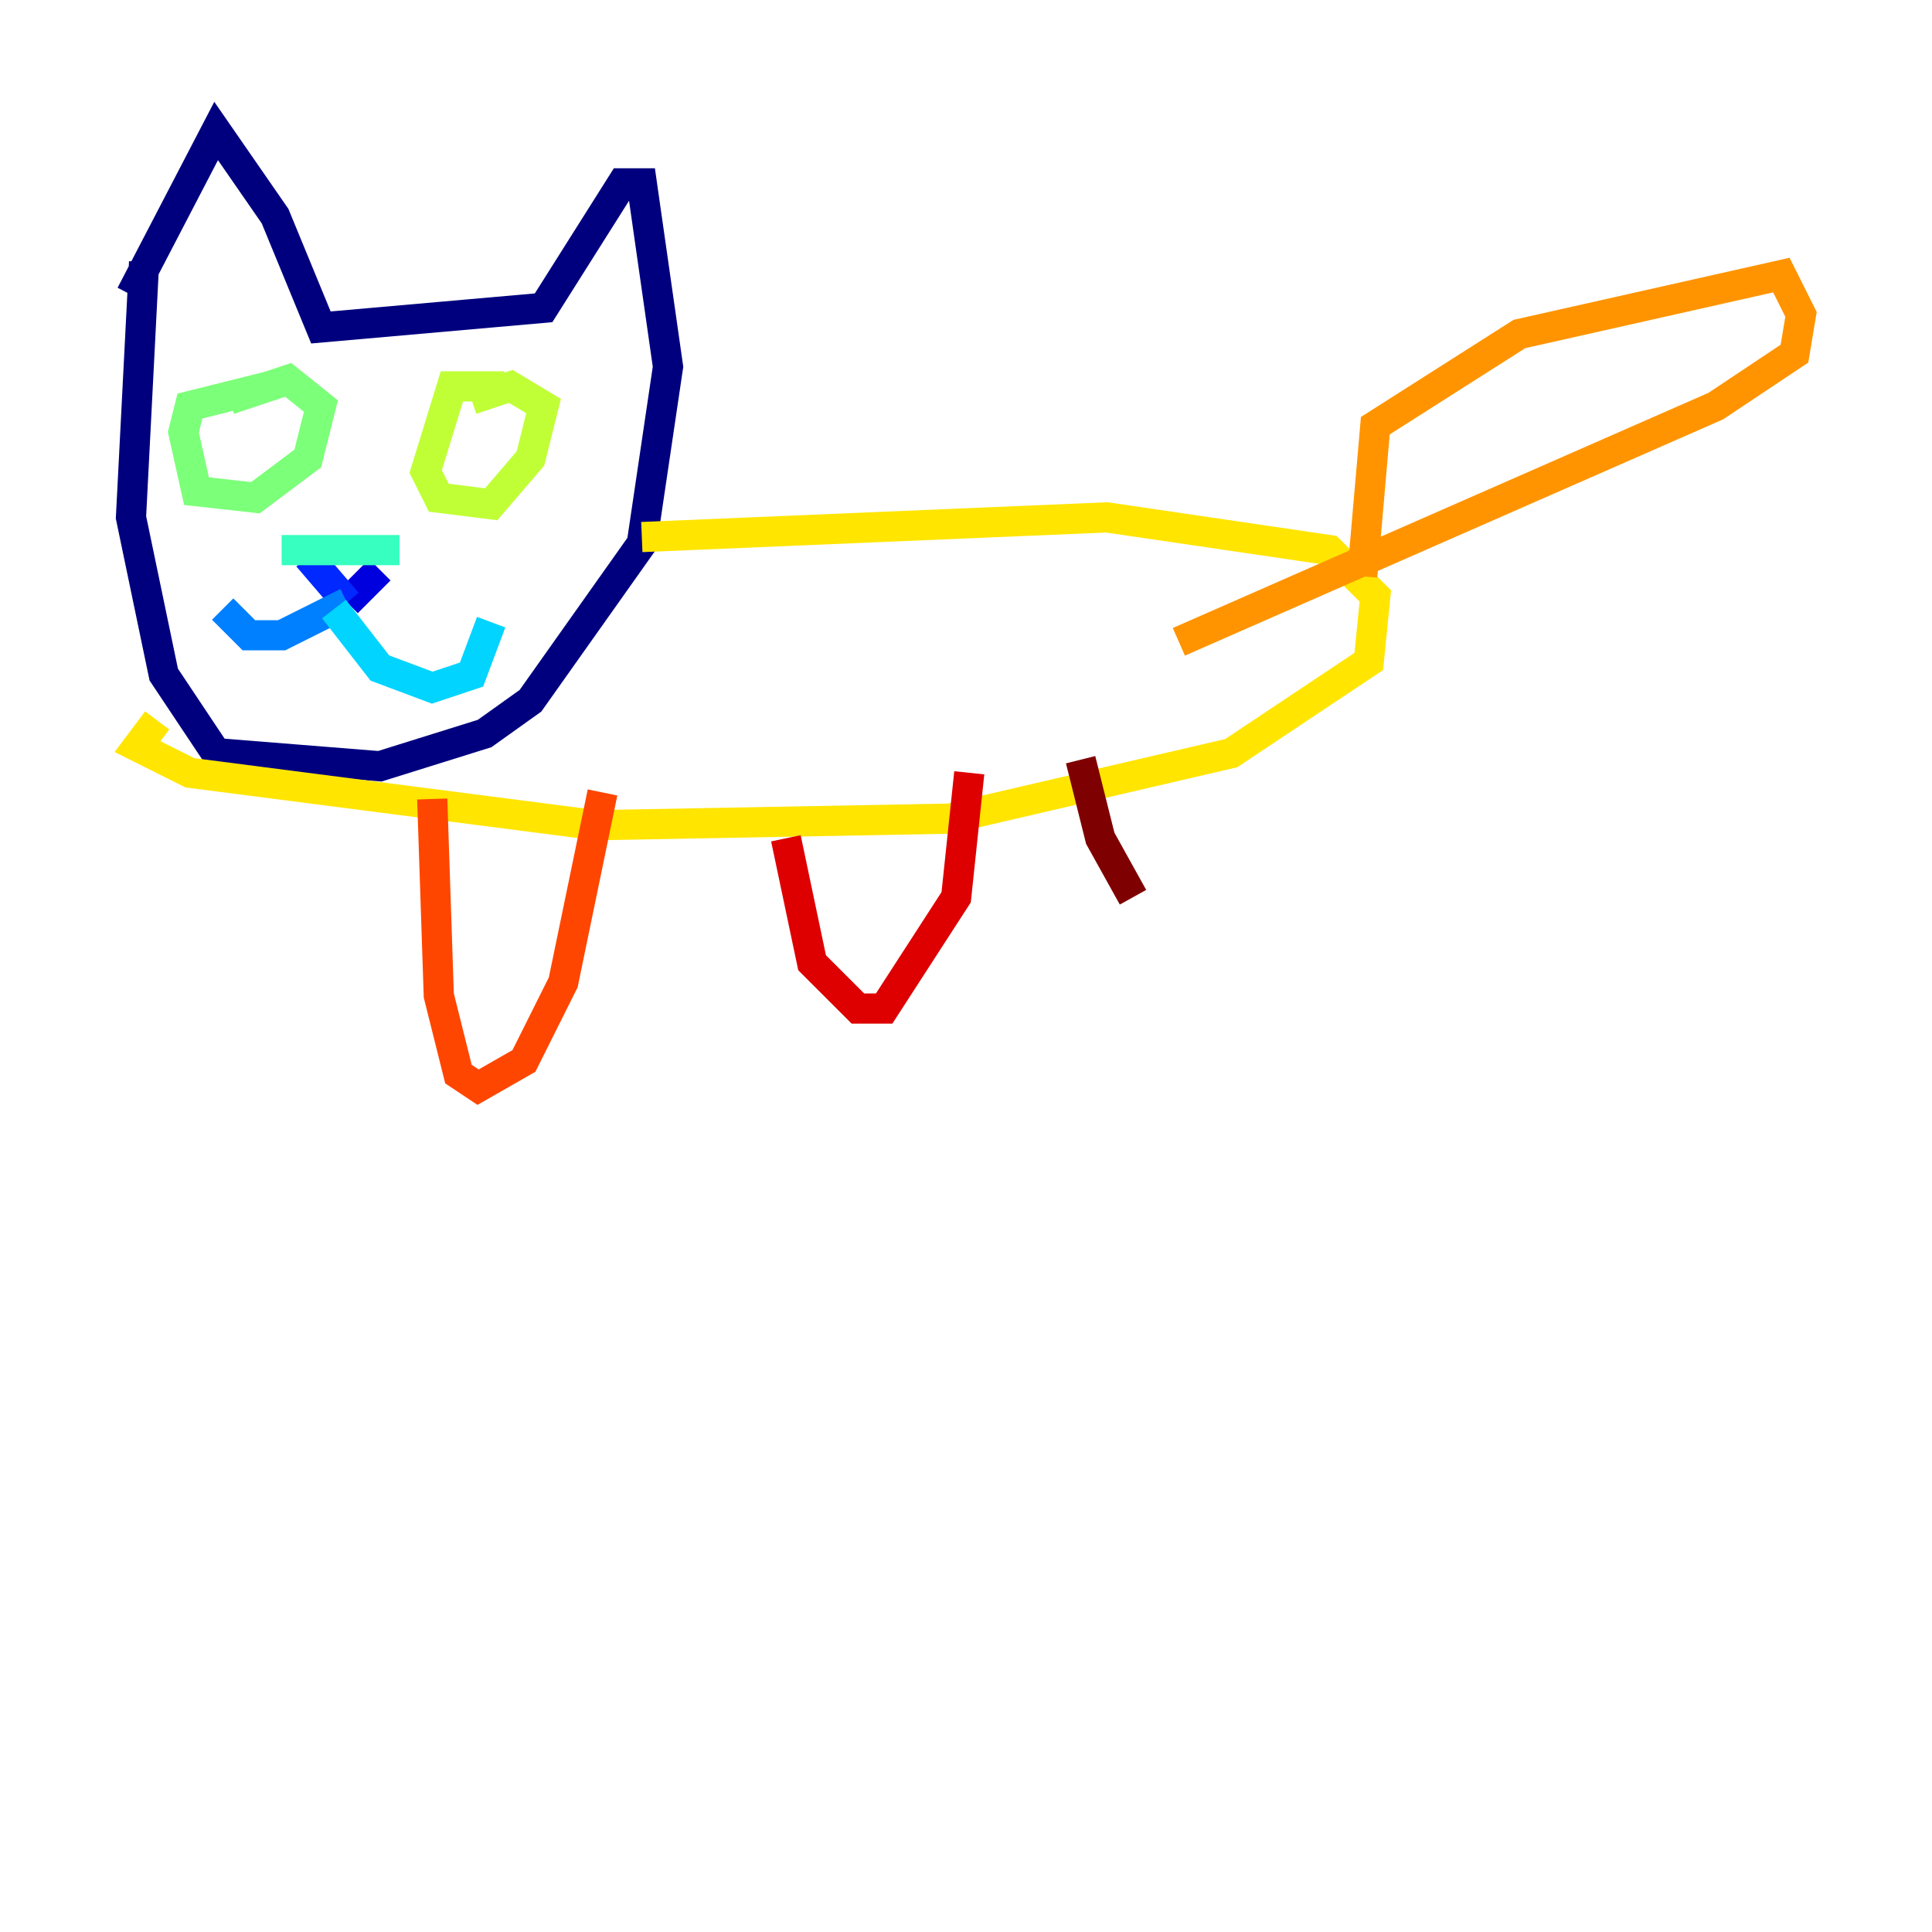 <?xml version="1.0" encoding="utf-8" ?>
<svg baseProfile="tiny" height="128" version="1.2" viewBox="0,0,128,128" width="128" xmlns="http://www.w3.org/2000/svg" xmlns:ev="http://www.w3.org/2001/xml-events" xmlns:xlink="http://www.w3.org/1999/xlink"><defs /><polyline fill="none" points="9.546,17.356 8.678,34.278 10.848,44.691 14.319,49.898 25.166,50.766 32.108,48.597 35.146,46.427 42.522,36.014 44.258,24.298 42.522,12.149 41.22,12.149 36.014,20.393 21.261,21.695 18.224,14.319 14.319,8.678 8.678,19.525" stroke="#00007f" stroke-width="2" /><polyline fill="none" points="25.166,37.749 22.997,39.919" stroke="#0000de" stroke-width="2" /><polyline fill="none" points="20.393,36.881 22.997,39.919" stroke="#0028ff" stroke-width="2" /><polyline fill="none" points="22.997,39.919 18.658,42.088 16.488,42.088 14.752,40.352" stroke="#0080ff" stroke-width="2" /><polyline fill="none" points="22.129,40.352 25.166,44.258 28.637,45.559 31.241,44.691 32.542,41.22" stroke="#00d4ff" stroke-width="2" /><polyline fill="none" points="18.658,36.447 26.468,36.447" stroke="#36ffc0" stroke-width="2" /><polyline fill="none" points="17.79,25.6 12.583,26.902 12.149,28.637 13.017,32.542 16.922,32.976 20.393,30.373 21.261,26.902 19.091,25.166 15.186,26.468" stroke="#7cff79" stroke-width="2" /><polyline fill="none" points="33.41,25.6 29.939,25.6 28.203,31.241 29.071,32.976 32.542,33.41 35.146,30.373 36.014,26.902 33.844,25.6 31.241,26.468" stroke="#c0ff36" stroke-width="2" /><polyline fill="none" points="42.522,35.58 73.329,34.278 88.081,36.447 91.119,39.485 90.685,43.824 81.573,49.898 62.915,54.237 39.485,54.671 12.583,51.2 9.112,49.464 10.414,47.729" stroke="#ffe500" stroke-width="2" /><polyline fill="none" points="90.251,38.183 91.119,28.203 100.664,22.129 118.02,18.224 119.322,20.827 118.888,23.43 113.681,26.902 78.102,42.522" stroke="#ff9400" stroke-width="2" /><polyline fill="none" points="28.637,52.936 29.071,65.953 30.373,71.159 31.675,72.027 34.712,70.291 37.315,65.085 39.919,52.502" stroke="#ff4600" stroke-width="2" /><polyline fill="none" points="52.068,55.539 53.803,63.783 56.841,66.82 58.576,66.82 63.349,59.444 64.217,51.2" stroke="#de0000" stroke-width="2" /><polyline fill="none" points="71.593,50.332 72.895,55.539 75.064,59.444" stroke="#7f0000" stroke-width="2" /></svg>
